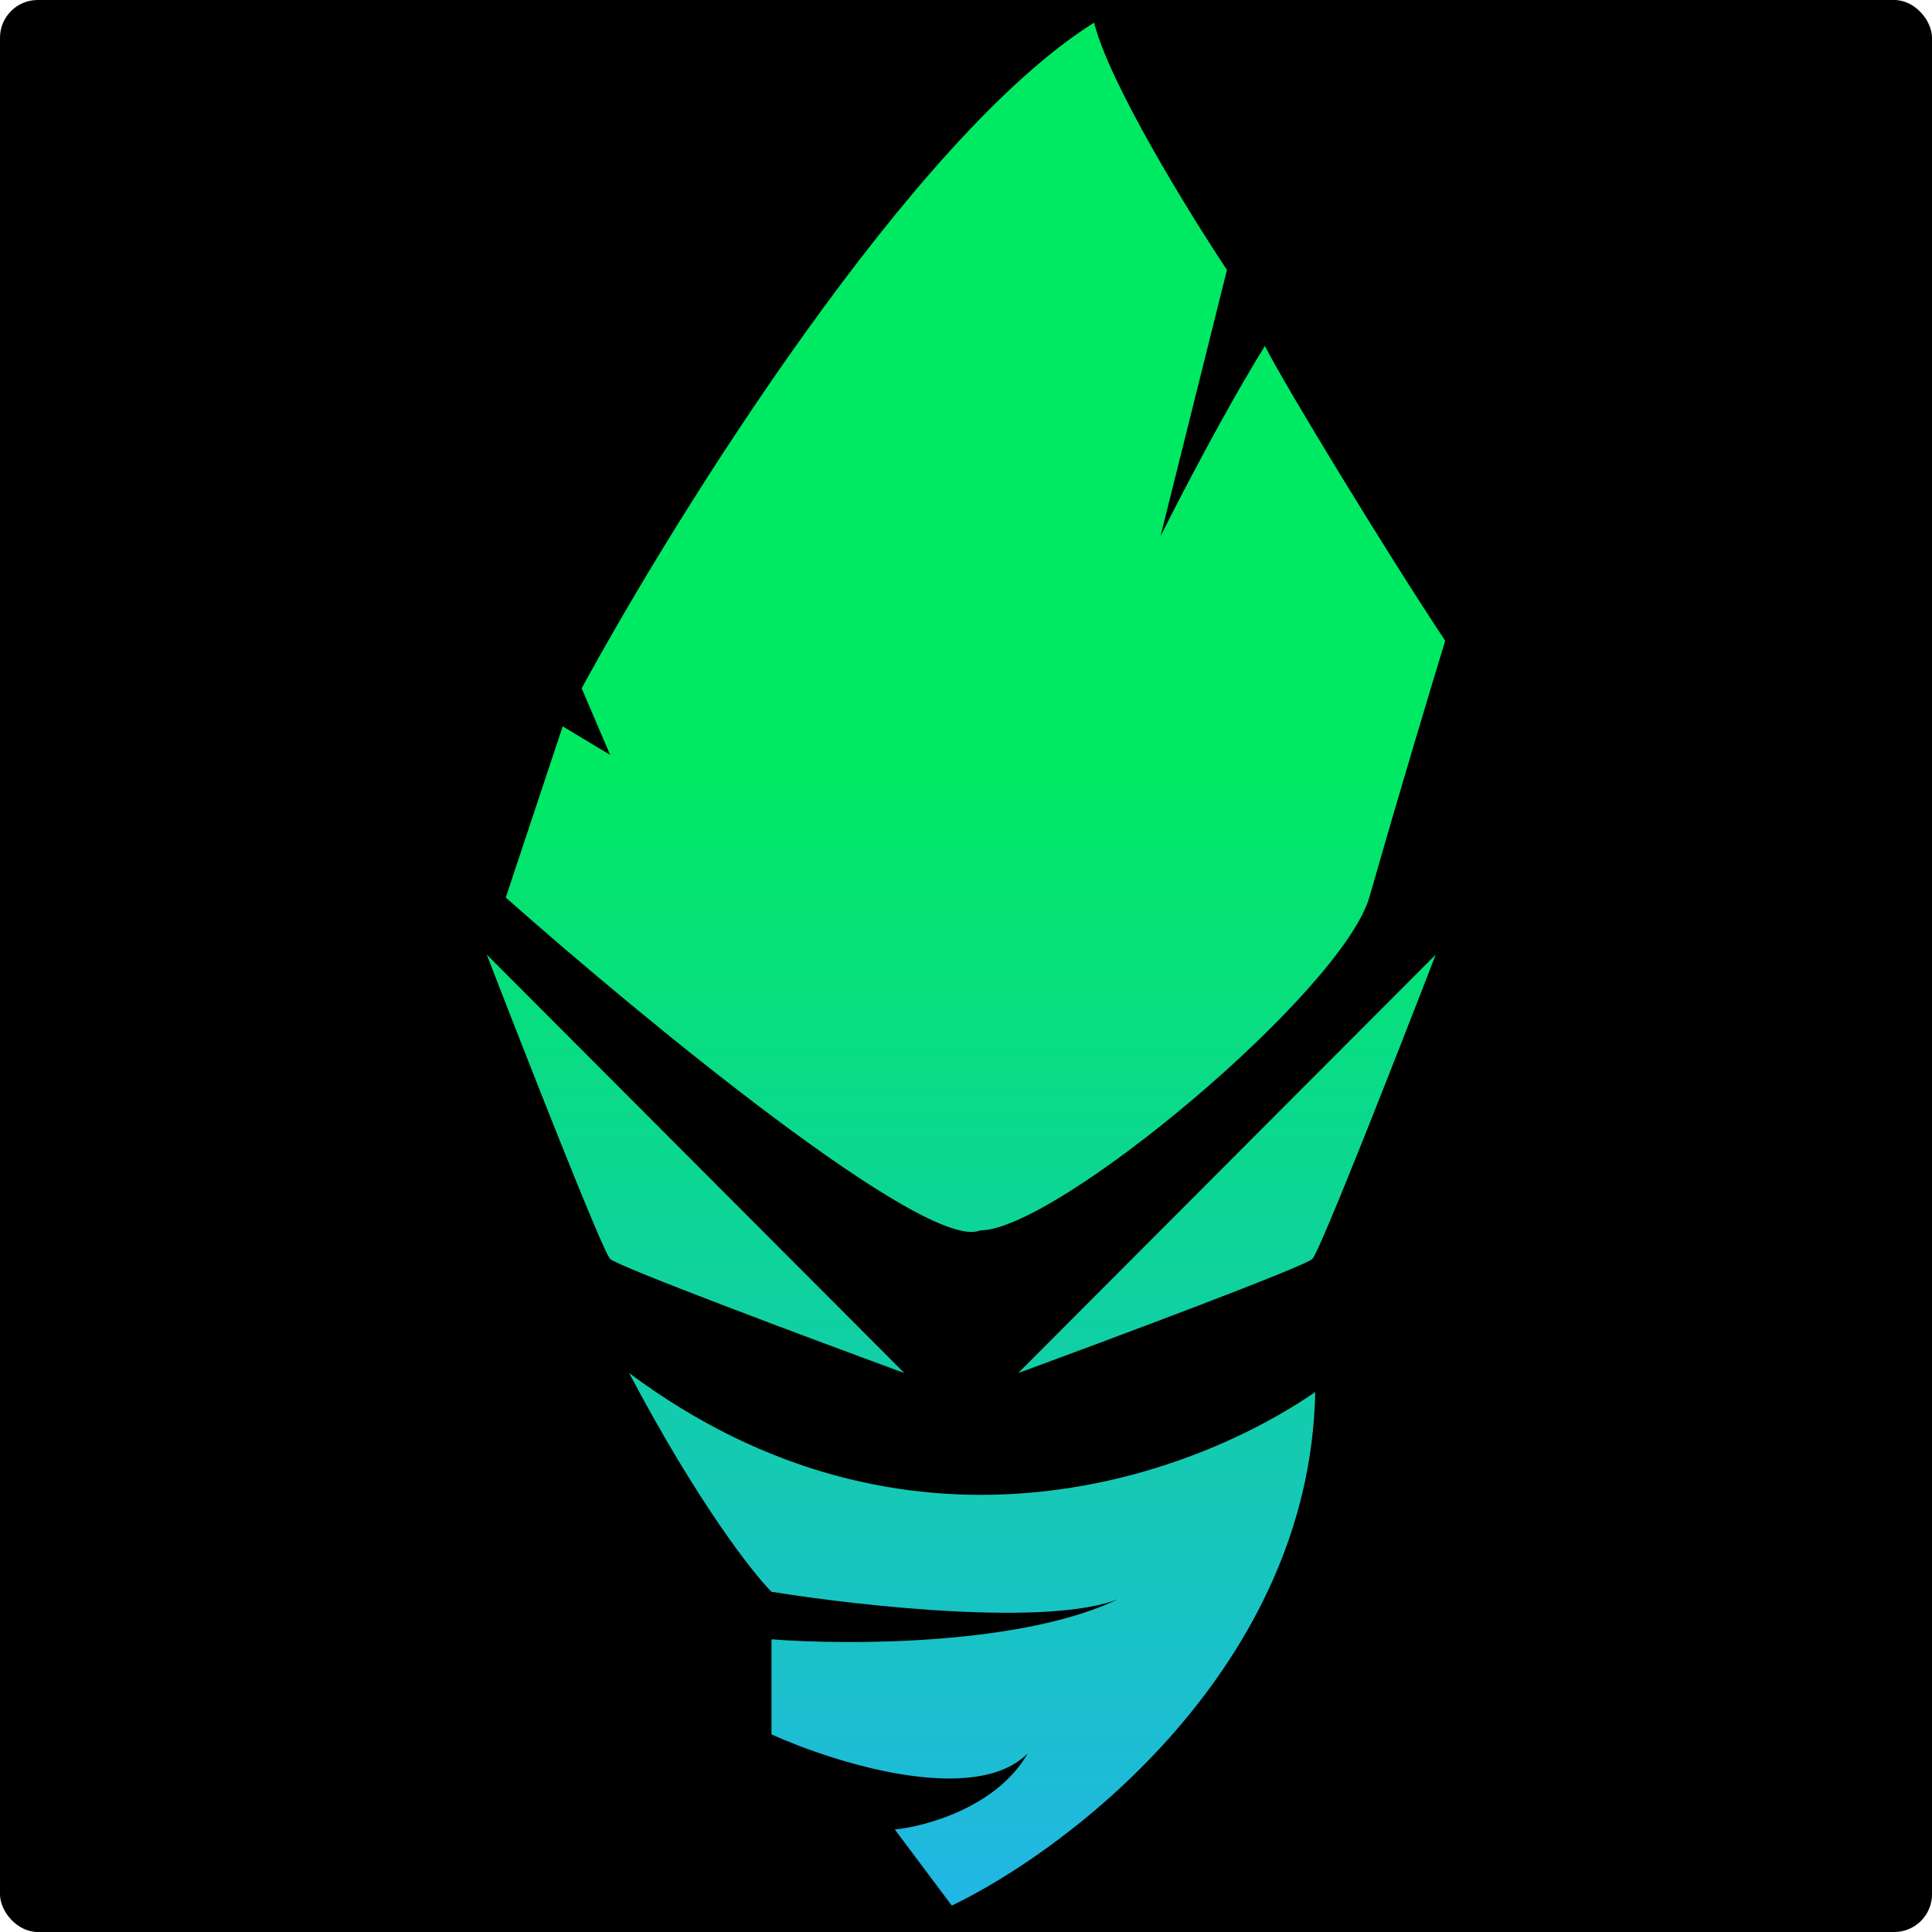 <svg width="512" height="512" viewBox="0 0 512 512" fill="none" xmlns="http://www.w3.org/2000/svg">
<rect width="512" height="512" rx="10" fill="black"/>
<path d="M239.653 363.869L129 252.98C139.059 279.022 159.681 331.61 161.693 333.626C163.705 335.642 214.505 354.628 239.653 363.869Z" fill="url(#paint0_linear_8_4)"/>
<path d="M269.832 363.869L380.485 252.98C370.426 279.022 349.804 331.61 347.792 333.626C345.78 335.642 294.98 354.628 269.832 363.869Z" fill="url(#paint1_linear_8_4)"/>
<path d="M204.446 421.833C199.416 416.793 184.83 398.143 166.723 363.869C239.884 418.387 314.358 392.417 348.553 368.909C347.15 441.491 283.751 489.879 252.228 505L237.139 484.838C245.521 483.998 264.299 478.79 272.347 464.677C258.263 478.79 221.211 467.197 204.446 459.636V434.434C225.217 436.035 271.265 435.958 296.443 423.732C278.256 431.094 228.602 425.738 204.446 421.833Z" fill="url(#paint2_linear_8_4)"/>
<path d="M259.772 326.066C245.689 332.114 170.076 269.781 134.03 237.859L149.119 192.495L161.693 200.056L154.149 182.414C179.297 136.21 241.665 36.242 289.951 6C293.974 22.129 315.099 56.404 325.158 71.525L307.554 142.091C312.584 132.01 325.158 107.816 335.218 91.687C340.248 101.768 367.911 147.131 383 169.813C379.647 180.734 370.929 209.632 362.881 237.859C355.337 263.061 279.891 326.066 259.772 326.066Z" fill="url(#paint3_linear_8_4)"/>
<defs>
<linearGradient id="paint0_linear_8_4" x1="256" y1="6" x2="256" y2="505" gradientUnits="userSpaceOnUse">
<stop offset="0.396" stop-color="#00E963"/>
<stop offset="1" stop-color="#21B6E5"/>
</linearGradient>
<linearGradient id="paint1_linear_8_4" x1="256" y1="6" x2="256" y2="505" gradientUnits="userSpaceOnUse">
<stop offset="0.396" stop-color="#00E963"/>
<stop offset="1" stop-color="#21B6E5"/>
</linearGradient>
<linearGradient id="paint2_linear_8_4" x1="256" y1="6" x2="256" y2="505" gradientUnits="userSpaceOnUse">
<stop offset="0.396" stop-color="#00E963"/>
<stop offset="1" stop-color="#21B6E5"/>
</linearGradient>
<linearGradient id="paint3_linear_8_4" x1="256" y1="6" x2="256" y2="505" gradientUnits="userSpaceOnUse">
<stop offset="0.396" stop-color="#00E963"/>
<stop offset="1" stop-color="#21B6E5"/>
</linearGradient>
</defs>
</svg>

